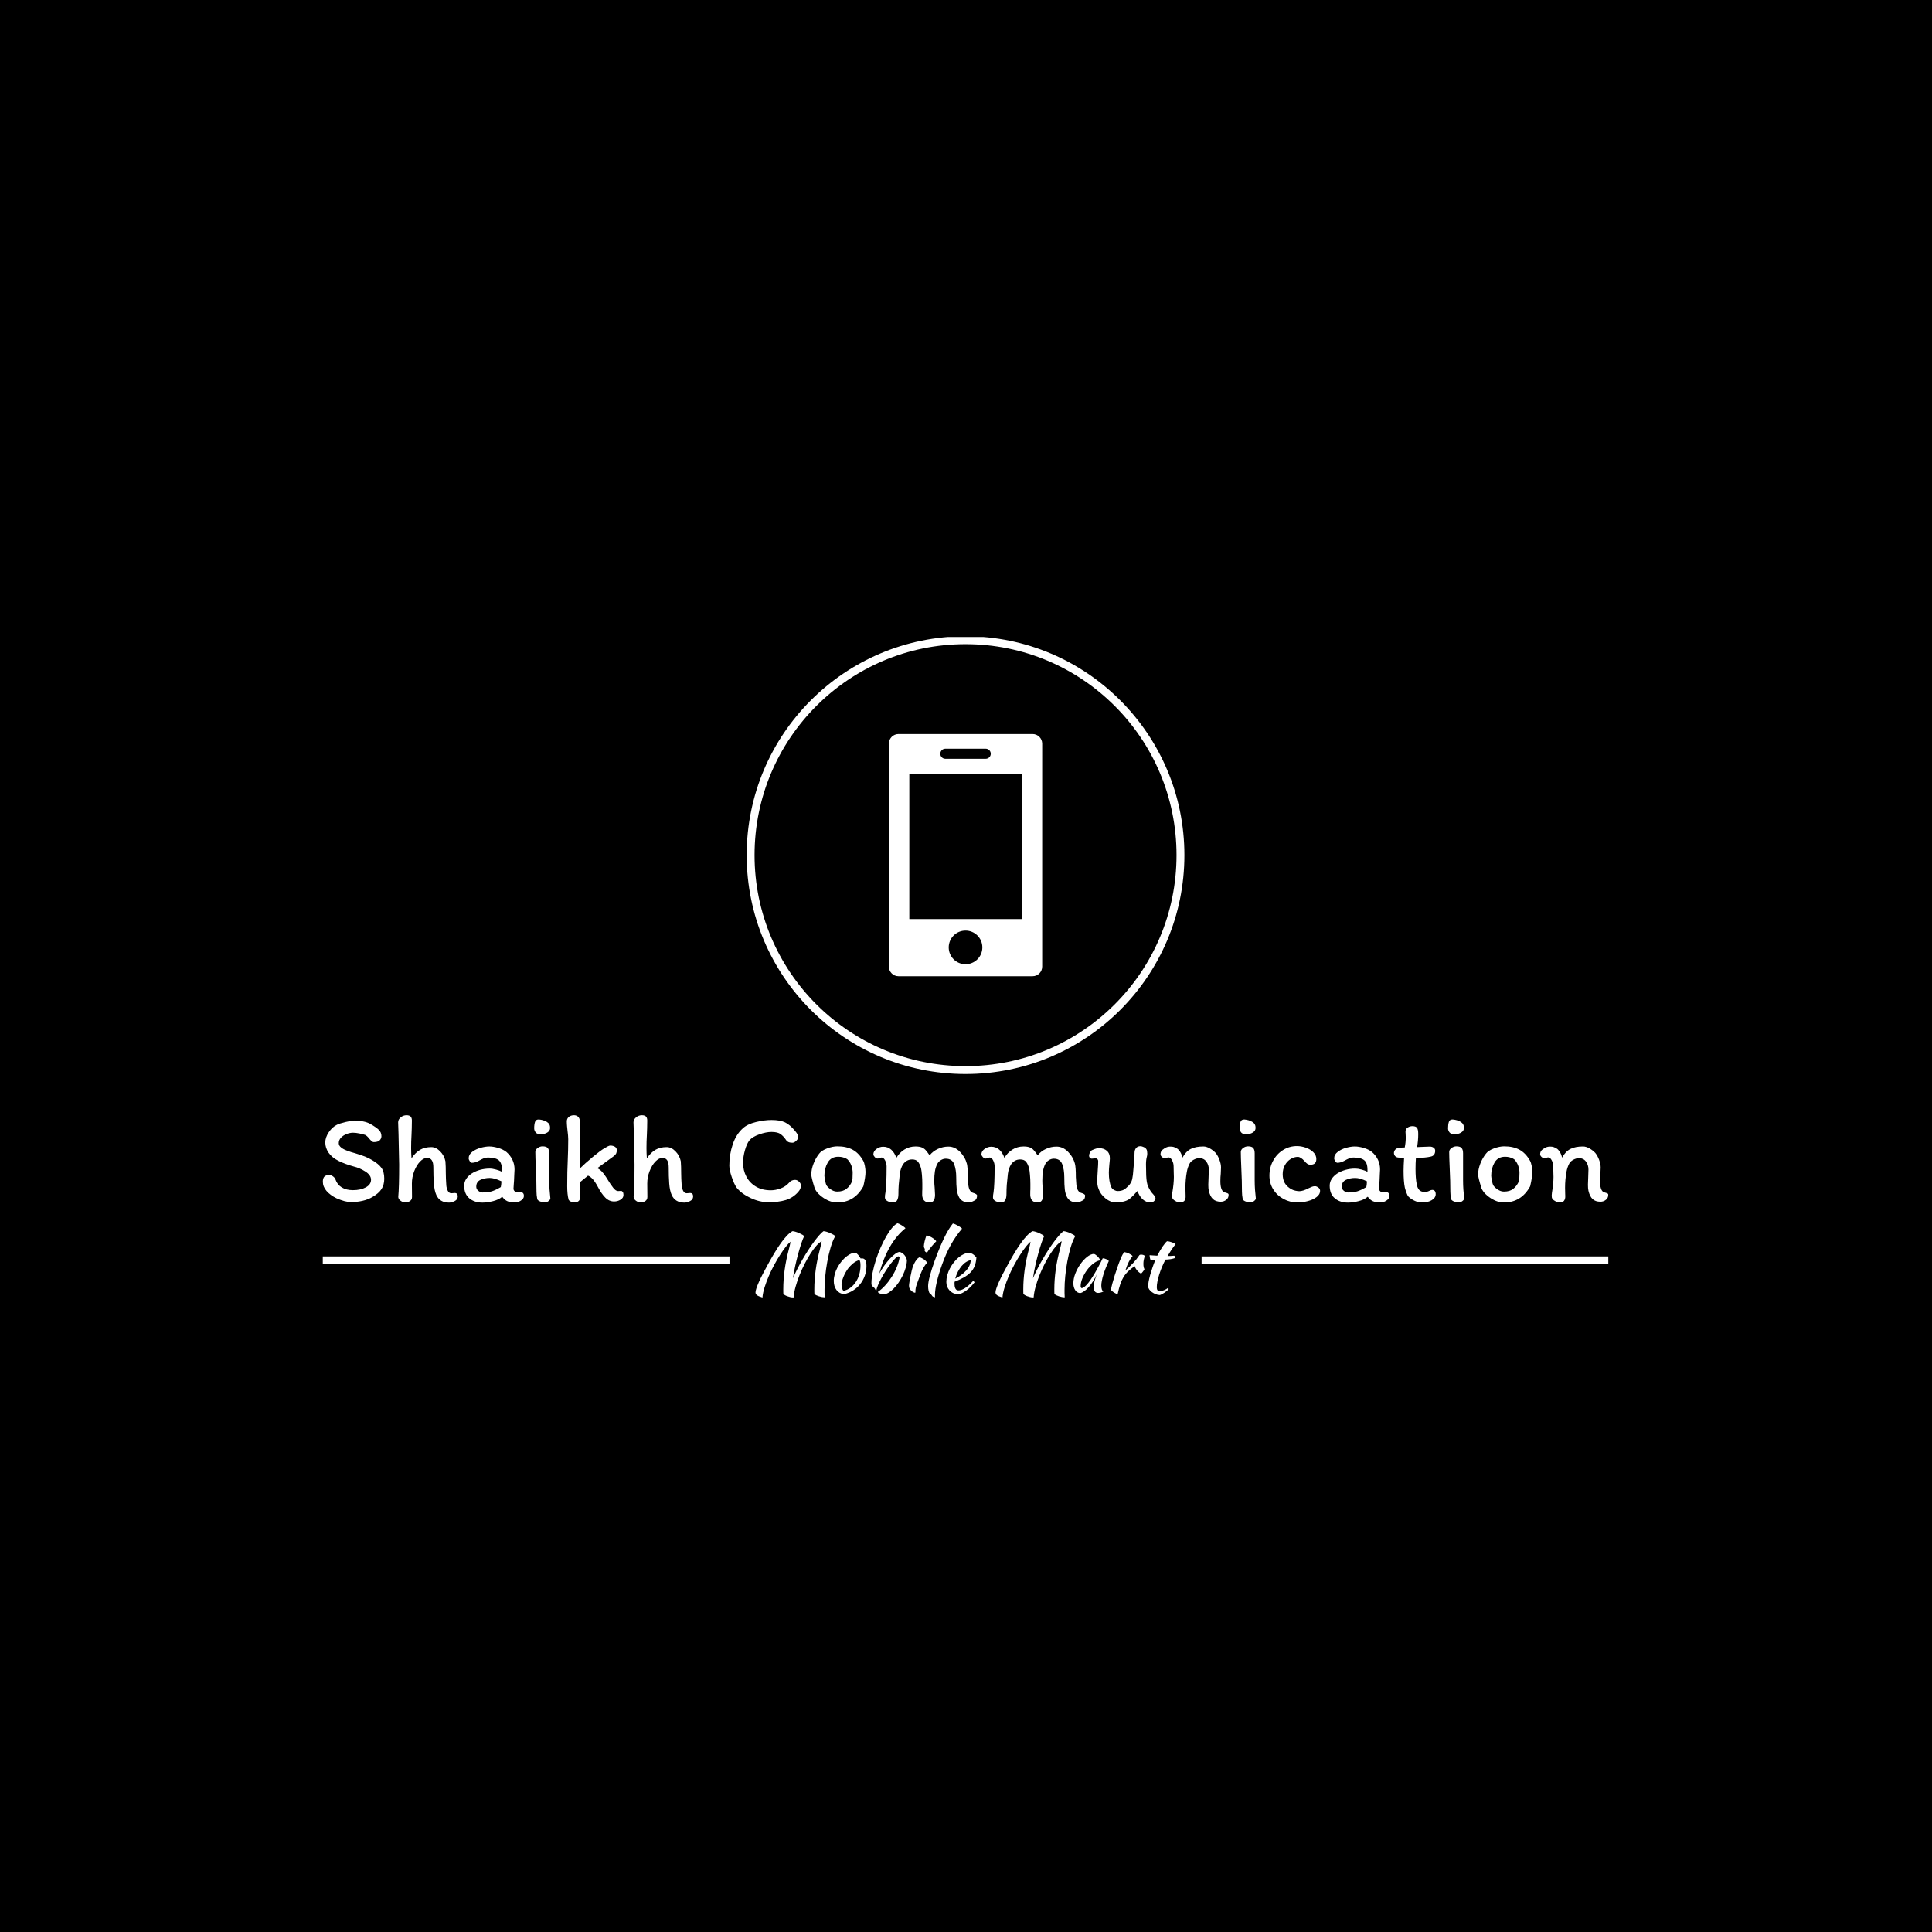 <svg xmlns="http://www.w3.org/2000/svg" version="1.1" xmlns:xlink="http://www.w3.org/1999/xlink" xmlns:svgjs="http://svgjs.dev/svgjs" width="1500" height="1500" viewBox="0 0 1500 1500"><rect width="1500" height="1500" fill="#000000"></rect><g transform="matrix(0.667,0,0,0.667,249.394,494.564)"><svg viewBox="0 0 396 203" data-background-color="#2c3e50" preserveAspectRatio="xMidYMid meet" height="768" width="1500" xmlns="http://www.w3.org/2000/svg" xmlns:xlink="http://www.w3.org/1999/xlink"><g id="tight-bounds" transform="matrix(1,0,0,1,0.24,-0.224)"><svg viewBox="0 0 395.52 203.447" height="203.447" width="395.52"><g><svg viewBox="0 0 395.52 203.447" height="203.447" width="395.52"><g transform="matrix(1,0,0,1,0,147.37)"><svg viewBox="0 0 395.52 56.077" height="56.077" width="395.52"><g id="textblocktransform"><svg viewBox="0 0 395.52 56.077" height="56.077" width="395.52" id="textblock"><g><rect width="125.133" height="2.424" y="43.441" fill="#ffffff" data-fill-palette-color="tertiary"></rect><rect width="125.133" height="2.424" y="43.441" x="270.387" fill="#ffffff" data-fill-palette-color="tertiary"></rect></g><g><svg viewBox="0 0 395.52 26.882" height="26.882" width="395.52"><g transform="matrix(1,0,0,1,0,0)"><svg width="395.52" viewBox="2.15 -33.75 500.203 34" height="26.882" data-palette-color="#b2bbda"><path d="M26.05-9.05Q26.05-6.7 24.98-5.03 23.9-3.35 21.45-1.95L21.45-1.95Q19.8-0.95 17.6-0.45 15.4 0.05 13.15 0.05L13.15 0.05Q10.85 0.05 7.45-1.45L7.45-1.45Q5-2.65 3.58-4.3 2.15-5.95 2.15-7.9L2.15-7.9Q2.15-9.25 2.75-9.88 3.35-10.5 4.7-10.5L4.7-10.5Q5.4-10.5 6.15-9.93 6.9-9.35 7.05-8.8L7.05-8.8Q7.75-6.75 9.5-5.68 11.25-4.6 13.85-4.6L13.85-4.6Q16.85-4.6 18.88-5.7 20.9-6.8 20.9-8.65L20.9-8.65Q20.9-10.45 18.7-11.85 16.5-13.25 14.2-13.8L14.2-13.8Q10.9-14.7 8.35-15.95L8.35-15.95Q5.7-17.25 4.4-19.15 3.1-21.05 3.1-23.15L3.1-23.15Q3.1-25.1 4.45-27.13 5.8-29.15 7.65-30.05L7.65-30.05Q8.65-30.55 11.08-31.13 13.5-31.7 14.6-31.7L14.6-31.7Q16.05-31.7 17.8-31.35 19.55-31 20.65-30.35L20.65-30.35Q22.85-29.1 23.9-28.1 24.95-27.1 24.95-25.6L24.95-25.6Q24.95-24.7 24.28-24 23.6-23.3 21.95-23.3L21.95-23.3Q21.55-23.3 21.15-23.65 20.75-24 20.15-24.7L20.15-24.7Q19.35-25.75 18.6-26.1L18.6-26.1Q17.85-26.35 16.43-26.65 15-26.95 13.9-26.95L13.9-26.95Q12.7-26.95 11.4-26.45 10.1-25.95 9.22-25.03 8.35-24.1 8.35-22.9L8.35-22.9Q8.35-21.9 9.28-21.18 10.2-20.45 11.5-20L11.5-20Q13-19.4 14.75-18.95L14.75-18.95Q17.05-18.25 18.53-17.68 20-17.1 21.4-16.25L21.4-16.25Q23.85-14.8 24.95-13.28 26.05-11.75 26.05-9.05L26.05-9.05ZM36.8-31.7Q36.8-30.4 36.75-28.68 36.7-26.95 36.65-26.05L36.65-26.05Q36.5-23.5 36.5-20.95L36.5-20.95Q36.5-19.05 36.65-17L36.65-17Q38.2-19.25 40-20.3 41.8-21.35 44.35-21.35L44.35-21.35Q46.2-21.35 47.8-19.7 49.4-18.05 49.85-15.85L49.85-15.85Q50-13.9 50-11.1L50-11.1Q50-9.3 50.2-6.4L50.2-6.4Q50.3-5.3 50.77-4.35 51.25-3.4 52.15-3.4L52.15-3.4Q52.6-3.4 52.87-3.45 53.15-3.5 53.4-3.5L53.4-3.5Q54.1-3.5 54.37-3.15 54.65-2.8 54.65-2.15L54.65-2.15Q54.65-0.95 53.45-0.35 52.25 0.25 51.25 0.25L51.25 0.25Q47.65 0.25 46.3-2.75L46.3-2.75Q45.55-4.45 45.35-7.18 45.15-9.9 45.15-13.55L45.15-13.55Q45.15-17.15 42.7-17.15L42.7-17.15Q41.35-17.15 39.97-15.73 38.6-14.3 37.7-11.98 36.8-9.65 36.8-7.15L36.8-7.15 36.85-1.95Q36.85-0.85 36-0.33 35.15 0.2 34.4 0.2L34.4 0.2Q33.3 0.2 32.4-0.48 31.5-1.15 31.5-2L31.5-2Q31.85-5.75 31.85-14.55L31.85-14.55Q31.85-16.15 31.6-26.4L31.6-26.4 31.45-31Q31.45-32.1 32.45-32.93 33.45-33.75 34.7-33.75L34.7-33.75Q35.8-33.75 36.3-33.25 36.8-32.75 36.8-31.7L36.8-31.7ZM80.4-2.4Q80.4-1.3 79.22-0.55 78.05 0.2 77.05 0.2L77.05 0.2Q75.15 0.2 74.02-0.28 72.9-0.75 71.95-2.05L71.95-2.05Q70.65-0.9 68.4-0.33 66.15 0.25 64.25 0.25L64.25 0.25Q61.15 0.25 59.15-1.43 57.15-3.1 57.15-6.35L57.15-6.35Q57.15-7.75 57.9-8.93 58.65-10.1 59.95-11L59.95-11Q61.4-11.95 63.25-12.48 65.09-13 67.09-13L67.09-13Q68.15-13 69.59-12.6 71.05-12.2 71.84-11.75L71.84-11.75 71.84-12.55Q71.84-15.25 70.55-16.28 69.25-17.3 66.34-17.3L66.34-17.3Q65.5-17.3 64.67-16.95 63.85-16.6 62.8-16L62.8-16Q61.4-15.25 60.15-15.25L60.15-15.25Q59.7-15.25 59.3-15.88 58.9-16.5 58.9-17L58.9-17Q58.9-18.45 60.27-19.5 61.65-20.55 63.55-21.08 65.45-21.6 66.95-21.6L66.95-21.6Q68.45-21.6 70.4-21.03 72.34-20.45 73.59-19.45L73.59-19.45Q75.09-18.15 75.92-16.43 76.75-14.7 76.75-12.65L76.75-12.65Q76.75-12 76.65-10.7L76.65-10.7Q76.55-9.3 76.55-8.3L76.55-8.3Q76.55-7.85 76.45-6.95L76.45-6.95Q76.34-5.85 76.34-5.2L76.34-5.2Q76.34-4.6 76.8-4.17 77.25-3.75 77.84-3.75L77.84-3.75 79.25-3.8Q79.8-3.8 80.09-3.4 80.4-3 80.4-2.4L80.4-2.4ZM64.3-3.7Q66.45-3.7 67.9-4.15 69.34-4.6 71.4-5.8L71.4-5.8Q71.59-6.65 71.65-8.05L71.65-8.05Q68.9-9.35 67.09-9.35L67.09-9.35Q65.05-9.35 63.45-8.6 61.85-7.85 61.85-5.95L61.85-5.95Q61.85-5 62.65-4.35 63.45-3.7 64.3-3.7L64.3-3.7ZM86.24-32.1Q87.99-31.95 89.29-31.18 90.59-30.4 90.59-28.85L90.59-28.85Q90.59-27.7 89.52-27.03 88.44-26.35 86.94-26.35L86.94-26.35Q85.49-26.35 84.94-27.1 84.39-27.85 84.39-28.65L84.39-28.65Q84.39-30.15 84.72-31.15 85.04-32.15 86.24-32.1L86.24-32.1ZM90.24-18.95L90.24-9.95 90.24-8.5Q90.24-6.55 90.37-4.83 90.49-3.1 90.69-1.35L90.69-1.35Q90.64-0.85 89.94-0.33 89.24 0.2 88.69 0.2L88.69 0.2Q87.74 0.2 86.77-0.18 85.79-0.55 85.59-1.1L85.59-1.1Q85.29-2.7 85.29-3.95L85.29-3.95Q85.29-8.05 85.04-13.15L85.04-13.15Q84.84-17.65 84.84-19.45L84.84-19.45Q84.84-20.35 85.74-21 86.64-21.65 87.64-21.65L87.64-21.65Q89.09-21.65 89.67-21 90.24-20.35 90.24-18.95L90.24-18.95ZM100.34 0.2Q99.34 0.2 98.64-0.15 97.94-0.5 97.79-0.9L97.79-0.9Q97.24-2.9 97.24-6.15L97.24-6.15Q97.24-12.15 97.44-15.9L97.44-15.9Q97.64-20.35 97.64-24.45L97.64-24.45Q97.64-25.65 97.34-27.95L97.34-27.95Q97.29-28.35 97.19-29.4 97.09-30.45 97.09-31.35L97.09-31.35Q97.09-32.45 97.87-33.1 98.64-33.75 99.89-33.75L99.89-33.75Q100.89-33.75 101.52-33.13 102.14-32.5 102.14-31.45L102.14-31.45Q102.14-29.85 102.24-26.95L102.24-26.95Q102.34-24.25 102.34-22.9L102.34-22.9Q102.34-21.4 102.24-18.9L102.24-18.9Q102.14-17.4 102.14-16.7L102.14-16.7Q102.14-14.5 102.19-13.05L102.19-13.05Q104.04-14.9 107.04-17.4 110.04-19.9 111.69-20.9L111.69-20.9Q113.44-21.95 113.99-21.95L113.99-21.95Q115.04-21.95 115.79-21.5 116.54-21.05 116.54-20.2L116.54-20.2Q116.54-19.35 116.29-18.85 116.04-18.35 115.39-17.85L115.39-17.85 108.94-13.15Q110.04-12.6 110.81-11.75 111.59-10.9 112.39-9.65L112.39-9.65Q114.09-6.85 115.12-5.55 116.14-4.25 116.99-4.25L116.99-4.25 118.24-4.3Q118.59-4.3 118.87-3.9 119.14-3.5 119.14-2.75L119.14-2.75Q119.14-1.6 118.02-0.9 116.89-0.2 115.49-0.2L115.49-0.2Q113.54-0.2 112.04-1.73 110.54-3.25 109.19-5.85L109.19-5.85Q107.24-9.55 105.34-10.25L105.34-10.25 102.14-7.65 102.34-2.2Q102.34-0.9 101.67-0.35 100.99 0.2 100.34 0.2L100.34 0.2ZM128.39-31.7Q128.39-30.4 128.34-28.68 128.29-26.95 128.24-26.05L128.24-26.05Q128.09-23.5 128.09-20.95L128.09-20.95Q128.09-19.05 128.24-17L128.24-17Q129.79-19.25 131.59-20.3 133.39-21.35 135.94-21.35L135.94-21.35Q137.79-21.35 139.39-19.7 140.99-18.05 141.44-15.85L141.44-15.85Q141.59-13.9 141.59-11.1L141.59-11.1Q141.59-9.3 141.79-6.4L141.79-6.4Q141.89-5.3 142.36-4.35 142.84-3.4 143.74-3.4L143.74-3.4Q144.19-3.4 144.46-3.45 144.74-3.5 144.99-3.5L144.99-3.5Q145.69-3.5 145.96-3.15 146.24-2.8 146.24-2.15L146.24-2.15Q146.24-0.95 145.04-0.35 143.84 0.25 142.84 0.25L142.84 0.25Q139.24 0.25 137.89-2.75L137.89-2.75Q137.14-4.45 136.94-7.18 136.74-9.9 136.74-13.55L136.74-13.55Q136.74-17.15 134.29-17.15L134.29-17.15Q132.94-17.15 131.56-15.73 130.19-14.3 129.29-11.98 128.39-9.65 128.39-7.15L128.39-7.15 128.44-1.95Q128.44-0.85 127.59-0.33 126.74 0.2 125.99 0.2L125.99 0.2Q124.89 0.2 123.99-0.48 123.09-1.15 123.09-2L123.09-2Q123.44-5.75 123.44-14.55L123.44-14.55Q123.44-16.15 123.19-26.4L123.19-26.4 123.04-31Q123.04-32.1 124.04-32.93 125.04-33.75 126.29-33.75L126.29-33.75Q127.39-33.75 127.89-33.25 128.39-32.75 128.39-31.7L128.39-31.7ZM185.83-27.75Q186.58-26.85 186.88-26.3 187.18-25.75 187.18-25.25L187.18-25.25Q187.18-24.65 186.41-23.85 185.63-23.05 184.88-23.05L184.88-23.05Q183.88-23.05 183.28-23.35 182.68-23.65 182.28-24.3L182.28-24.3Q181.48-25.5 180.33-26.38 179.18-27.25 176.73-27.25L176.73-27.25Q174.63-27.25 171.96-26.3 169.28-25.35 168.13-23.95L168.13-23.95Q167.13-22.7 166.41-20.15 165.68-17.6 165.68-15.2L165.68-15.2Q165.68-12.3 166.96-9.88 168.23-7.45 170.66-6 173.08-4.55 176.48-4.55L176.48-4.55Q178.33-4.55 180.31-5.28 182.28-6 183.73-7.65L183.73-7.65 183.68-7.65Q184.58-8.6 185.93-8.6L185.93-8.6Q186.73-8.6 187.46-7.9 188.18-7.2 188.18-6.5L188.18-6.5Q188.18-5.75 187.96-5.18 187.73-4.6 187.13-3.9L187.13-3.9Q185.08-1.6 182.28-0.75 179.48 0.1 175.58 0.1L175.58 0.1Q172.13 0.1 168.61-1.55 165.08-3.2 163.18-5.55L163.18-5.55Q162.18-7 161.26-9.73 160.33-12.45 160.33-14.15L160.33-14.15Q160.33-18.5 161.66-22.43 162.98-26.35 165.63-28.7L165.63-28.7Q167.38-30.3 170.68-31.1 173.98-31.9 176.73-31.9L176.73-31.9Q180.08-31.9 182.01-30.98 183.93-30.05 185.83-27.75L185.83-27.75ZM212.43-16.05Q212.83-15.35 213.08-14.03 213.33-12.7 213.33-11.65L213.33-11.65Q213.33-9.7 212.48-6.1L212.48-6.1Q209.03 0.2 202.28 0.2L202.28 0.2Q199.78 0.2 197.18-1.45 194.58-3.1 193.58-5.25L193.58-5.25Q192.23-9.55 192.23-10.7L192.23-10.7Q192.23-12.7 193.11-14.95 193.98-17.2 195.33-18.85L195.33-18.85Q196.18-20 198.38-20.83 200.58-21.65 202.38-21.65L202.38-21.65Q205.88-21.65 208.33-20.33 210.78-19 212.43-16.05L212.43-16.05ZM208.08-8Q208.33-8.65 208.33-11.35L208.33-11.35Q208.33-12.8 207.81-14.2 207.28-15.6 206.28-16.6L206.28-16.6Q206.18-16.7 205.73-16.93 205.28-17.15 204.51-17.38 203.73-17.6 202.73-17.6L202.73-17.6Q199.93-17.6 198.63-15.35 197.33-13.1 197.33-10.25L197.33-10.25Q197.33-9.75 197.61-8.35 197.88-6.95 198.08-6.6L198.08-6.6Q198.23-6.25 198.86-5.63 199.48-5 200.41-4.53 201.33-4.05 202.33-4.05L202.33-4.05Q204.58-4.05 205.93-5.13 207.28-6.2 208.08-8L208.08-8ZM249.78-1.75Q249.03-3.15 248.83-4.88 248.63-6.6 248.63-9.65L248.63-9.65Q248.63-12.55 247.83-14.7 247.03-16.85 244.53-16.85L244.53-16.85Q243.58-16.85 242.65-16.28 241.73-15.7 241.28-14.85L241.28-14.85Q240.58-13.5 240.33-11.93 240.08-10.35 240.08-8.3L240.08-8.3Q240.08-7 240.23-5.65L240.23-5.65Q240.23-5.25 240.3-4.38 240.38-3.5 240.38-2.8L240.38-2.8Q240.38 0.2 238.28 0.2L238.28 0.2Q235.53 0.2 235.38-2.7L235.38-2.7Q235.38-4.75 235.43-4.9L235.43-4.9 235.43-7.05Q235.43-8.85 235.28-10.55 235.13-12.25 234.93-13.1L234.93-13.1Q234.48-14.75 233.75-15.65 233.03-16.55 231.48-16.55L231.48-16.55Q229.28-16.55 227.93-14.65L227.93-14.65Q226.98-13.15 226.68-11L226.68-11Q226.38-8.25 226.25-6.68 226.13-5.1 226.13-3.05L226.13-3.05Q226.13-1.6 225.65-0.7 225.18 0.2 223.88 0.2L223.88 0.2Q222.93 0.2 221.9-0.33 220.88-0.85 220.88-1.75L220.88-1.75Q220.88-2.7 221.08-3.65L221.08-3.65Q221.53-6.5 221.53-13.85L221.53-13.85Q221.53-15.05 220.95-16.18 220.38-17.3 219.58-17.3L219.58-17.3Q219.38-17.3 218.85-17.1 218.33-16.9 218.08-16.9L218.08-16.9Q217.43-16.9 216.9-17.5 216.38-18.1 216.38-18.5L216.38-18.5Q216.38-19.75 217.6-20.63 218.83-21.5 220.18-21.5L220.18-21.5Q222.03-21.5 223.33-20.35 224.63-19.2 225.33-17.15L225.33-17.15Q226.48-19.15 228.43-20.38 230.38-21.6 232.78-21.6L232.78-21.6Q234.28-21.6 235.2-21.23 236.13-20.85 236.73-20.18 237.33-19.5 238.28-18.15L238.28-18.15Q239.53-19.75 241.5-20.65 243.48-21.55 245.58-21.55L245.58-21.55Q248.08-21.55 250.08-19.53 252.08-17.5 252.78-14.85L252.78-14.85Q253.13-13.5 253.13-9.65L253.13-9.65 253.33-6.75Q253.58-4.15 255.03-3.6L255.03-3.6Q256.73-3.1 256.73-2.55L256.73-2.55Q256.73-1.35 256.13-0.8L256.13-0.8Q255.68-0.5 254.88-0.15 254.08 0.2 253.63 0.2L253.63 0.2Q250.93 0.2 249.78-1.75L249.78-1.75ZM291.82-1.75Q291.07-3.15 290.88-4.88 290.68-6.6 290.68-9.65L290.68-9.65Q290.68-12.55 289.88-14.7 289.07-16.85 286.57-16.85L286.57-16.85Q285.63-16.85 284.7-16.28 283.77-15.7 283.32-14.85L283.32-14.85Q282.63-13.5 282.38-11.93 282.13-10.35 282.13-8.3L282.13-8.3Q282.13-7 282.27-5.65L282.27-5.65Q282.27-5.25 282.35-4.38 282.43-3.5 282.43-2.8L282.43-2.8Q282.43 0.2 280.32 0.2L280.32 0.2Q277.57 0.2 277.43-2.7L277.43-2.7Q277.43-4.75 277.48-4.9L277.48-4.9 277.48-7.05Q277.48-8.85 277.32-10.55 277.18-12.25 276.98-13.1L276.98-13.1Q276.52-14.75 275.8-15.65 275.07-16.55 273.52-16.55L273.52-16.55Q271.32-16.55 269.98-14.65L269.98-14.65Q269.02-13.15 268.73-11L268.73-11Q268.43-8.25 268.3-6.68 268.18-5.1 268.18-3.05L268.18-3.05Q268.18-1.6 267.7-0.7 267.23 0.2 265.93 0.2L265.93 0.2Q264.98 0.2 263.95-0.33 262.93-0.85 262.93-1.75L262.93-1.75Q262.93-2.7 263.13-3.65L263.13-3.65Q263.57-6.5 263.57-13.85L263.57-13.85Q263.57-15.05 263-16.18 262.43-17.3 261.63-17.3L261.63-17.3Q261.43-17.3 260.9-17.1 260.38-16.9 260.13-16.9L260.13-16.9Q259.48-16.9 258.95-17.5 258.43-18.1 258.43-18.5L258.43-18.5Q258.43-19.75 259.65-20.63 260.88-21.5 262.23-21.5L262.23-21.5Q264.07-21.5 265.38-20.35 266.68-19.2 267.38-17.15L267.38-17.15Q268.52-19.15 270.48-20.38 272.43-21.6 274.82-21.6L274.82-21.6Q276.32-21.6 277.25-21.23 278.18-20.85 278.77-20.18 279.38-19.5 280.32-18.15L280.32-18.15Q281.57-19.75 283.55-20.65 285.52-21.55 287.63-21.55L287.63-21.55Q290.13-21.55 292.13-19.53 294.13-17.5 294.82-14.85L294.82-14.85Q295.18-13.5 295.18-9.65L295.18-9.65 295.38-6.75Q295.63-4.15 297.07-3.6L297.07-3.6Q298.77-3.1 298.77-2.55L298.77-2.55Q298.77-1.35 298.18-0.8L298.18-0.8Q297.73-0.5 296.93-0.15 296.13 0.2 295.68 0.2L295.68 0.2Q292.98 0.2 291.82-1.75L291.82-1.75ZM301.37-16.85Q300.97-16.85 300.65-17.18 300.32-17.5 300.32-17.95L300.32-17.95Q300.32-19.1 301.32-20.1L301.32-20.1Q301.62-20.25 302.52-20.6 303.42-20.95 304.12-20.95L304.12-20.95Q306.02-20.95 307.22-19.93 308.42-18.9 308.42-17L308.42-17Q308.42-16.45 308.22-14.65L308.22-14.65Q308.02-12.55 308.02-11.4L308.02-11.4Q308.02-7.9 308.97-5.75L308.97-5.75Q309.32-5.05 310.07-4.65 310.82-4.25 311.42-4.25L311.42-4.25Q312.87-4.25 313.77-4.75 314.67-5.25 315.72-6.35L315.72-6.35Q316.77-7.45 317.1-8.85 317.42-10.25 317.57-12.7L317.57-12.7Q317.67-14.3 317.77-15.05L317.77-15.05Q318.02-17.45 318.02-19.15L318.02-19.15Q318.02-20.25 318.62-20.98 319.22-21.7 320.27-21.7L320.27-21.7Q320.87-21.7 321.65-21.33 322.42-20.95 322.67-20.45L322.67-20.45Q322.97-19.95 322.97-18.8L322.97-18.8Q322.97-18.2 322.82-17.65L322.82-17.65Q322.47-16.4 322.47-14.65L322.47-14.65 322.52-12.05Q322.52-8.5 323.02-6.8L323.02-6.8Q323.27-6 323.72-5.18 324.17-4.35 324.57-3.8L324.57-3.8Q325.57-2.7 325.87-2.27 326.17-1.85 326.17-1.45L326.17-1.45Q326.17-0.85 325.6-0.33 325.02 0.2 324.37 0.2L324.37 0.2Q322.52 0.2 321.17-1.05 319.82-2.3 319.17-4.3L319.17-4.3Q317.47-2.35 316.02-1.15L316.02-1.15Q315.02-0.45 313.57-0.13 312.12 0.2 310.67 0.2L310.67 0.2Q308.72 0.2 306.72-1.4 304.72-3 304.02-5.1L304.02-5.1Q303.97-5.2 303.75-5.9 303.52-6.6 303.52-8L303.52-8Q303.52-9.85 303.72-12.65L303.72-12.65Q303.87-14.45 303.87-15.95L303.87-15.95Q303.87-16.4 303.55-16.7 303.22-17 302.82-17L302.82-17Q302.52-17 302.15-16.93 301.77-16.85 301.37-16.85L301.37-16.85ZM352.77-3.85Q353.02-3.75 353.57-3.6 354.12-3.45 354.37-3.3 354.62-3.15 354.62-2.85L354.62-2.85Q354.67-1.65 353.75-0.88 352.82-0.1 351.57-0.1L351.57-0.1Q349.62-0.1 348.52-1.15 347.42-2.2 346.92-4.35L346.92-4.35Q346.72-5.2 346.72-6.7L346.72-6.7Q346.72-7.55 346.82-9.45L346.82-9.45Q346.92-11.45 346.92-12.65L346.92-12.65Q346.92-14.4 345.94-15.73 344.97-17.05 343.22-17.05L343.22-17.05Q342.17-17.05 341.02-16.43 339.87-15.8 339.42-14.9L339.42-14.9Q338.67-13.45 338.37-11.75L338.37-11.75Q337.82-8.75 337.82-5.5L337.82-5.5Q337.82-3.95 337.87-3.1L337.87-3.1Q337.87-2.9 337.89-2.33 337.92-1.75 337.8-1.28 337.67-0.8 337.37-0.4L337.37-0.4Q337.12-0.15 336.59 0.03 336.07 0.2 335.62 0.2L335.62 0.2Q334.92 0.2 333.87-0.4 332.82-1 332.67-1.75L332.67-1.75 332.62-2.6Q332.62-3.05 332.72-3.65L332.72-3.65Q333.32-7.15 333.32-9.75L333.32-9.75Q333.32-10.9 333.27-11.55L333.27-11.55 333.22-13.9Q333.22-15.1 332.62-16.23 332.02-17.35 331.22-17.35L331.22-17.35Q330.97-17.35 330.52-17.18 330.07-17 329.77-17L329.77-17Q329.27-17 328.69-17.5 328.12-18 328.12-18.55L328.12-18.55Q328.12-19.6 328.82-20.25L328.82-20.25Q329.57-20.85 330.3-21.2 331.02-21.55 331.97-21.55L331.97-21.55Q332.77-21.55 333.27-21.4 333.77-21.25 334.62-20.75L334.62-20.75Q335.07-20.5 335.67-19.65 336.27-18.8 336.67-17.25L336.67-17.25Q337.97-19.65 339.89-20.63 341.82-21.6 344.82-21.6L344.82-21.6Q345.97-21.6 347.3-20.85 348.62-20.1 349.57-19.1L349.57-19.1Q350.47-18 351.07-16.38 351.67-14.75 351.67-13.45L351.67-13.45Q351.67-12.7 351.57-11L351.57-11Q351.42-9.65 351.42-8.15L351.42-8.15Q351.42-4.65 352.77-3.85L352.77-3.85ZM360.77-32.1Q362.52-31.95 363.82-31.18 365.12-30.4 365.12-28.85L365.12-28.85Q365.12-27.7 364.04-27.03 362.97-26.35 361.47-26.35L361.47-26.35Q360.02-26.35 359.47-27.1 358.92-27.85 358.92-28.65L358.92-28.65Q358.92-30.15 359.24-31.15 359.57-32.15 360.77-32.1L360.77-32.1ZM364.77-18.95L364.77-9.95 364.77-8.5Q364.77-6.55 364.89-4.83 365.02-3.1 365.22-1.35L365.22-1.35Q365.17-0.85 364.47-0.33 363.77 0.2 363.22 0.2L363.22 0.2Q362.27 0.2 361.29-0.18 360.32-0.55 360.12-1.1L360.12-1.1Q359.82-2.7 359.82-3.95L359.82-3.95Q359.82-8.05 359.57-13.15L359.57-13.15Q359.37-17.65 359.37-19.45L359.37-19.45Q359.37-20.35 360.27-21 361.17-21.65 362.17-21.65L362.17-21.65Q363.62-21.65 364.19-21 364.77-20.35 364.77-18.95L364.77-18.95ZM388.76-16.7Q388.76-14.5 386.51-14.5L386.51-14.5Q385.76-14.5 385.26-14.85 384.76-15.2 384.17-15.9L384.17-15.9Q382.67-17.55 381.56-17.55L381.56-17.55Q380.12-17.55 378.74-16.7 377.37-15.85 376.51-14.3 375.67-12.75 375.67-10.85L375.67-10.85Q375.67-8.75 376.49-7.35 377.31-5.95 379.06-4.95L379.06-4.95Q379.72-4.6 380.59-4.4 381.47-4.2 382.12-4.2L382.12-4.2Q383.56-4.2 385.76-5.35L385.76-5.35Q386.56-5.75 387.12-5.95 387.67-6.15 388.26-6.15L388.26-6.15Q388.81-6.15 389.51-5.65 390.22-5.15 390.22-4.4L390.22-4.4Q390.22-2.9 388.81-1.88 387.42-0.85 385.39-0.33 383.37 0.2 381.51 0.2L381.51 0.2Q378.56 0.2 376.04-1.15 373.51-2.5 372.01-4.88 370.51-7.25 370.51-10.25L370.51-10.25Q370.51-13.45 371.97-16.1 373.42-18.75 375.87-20.25 378.31-21.75 381.22-21.75L381.22-21.75Q382.87-21.75 384.62-21.15 386.37-20.55 387.56-19.4 388.76-18.25 388.76-16.7L388.76-16.7ZM417.21-2.4Q417.21-1.3 416.04-0.55 414.86 0.2 413.86 0.2L413.86 0.2Q411.96 0.2 410.84-0.28 409.71-0.75 408.76-2.05L408.76-2.05Q407.46-0.9 405.21-0.33 402.96 0.25 401.06 0.25L401.06 0.25Q397.96 0.25 395.96-1.43 393.96-3.1 393.96-6.35L393.96-6.35Q393.96-7.75 394.71-8.93 395.46-10.1 396.76-11L396.76-11Q398.21-11.95 400.06-12.48 401.91-13 403.91-13L403.91-13Q404.96-13 406.41-12.6 407.86-12.2 408.66-11.75L408.66-11.75 408.66-12.55Q408.66-15.25 407.36-16.28 406.06-17.3 403.16-17.3L403.16-17.3Q402.31-17.3 401.49-16.95 400.66-16.6 399.61-16L399.61-16Q398.21-15.25 396.96-15.25L396.96-15.25Q396.51-15.25 396.11-15.88 395.71-16.5 395.71-17L395.71-17Q395.71-18.45 397.09-19.5 398.46-20.55 400.36-21.08 402.26-21.6 403.76-21.6L403.76-21.6Q405.26-21.6 407.21-21.03 409.16-20.45 410.41-19.45L410.41-19.45Q411.91-18.15 412.74-16.43 413.56-14.7 413.56-12.65L413.56-12.65Q413.56-12 413.46-10.7L413.46-10.7Q413.36-9.3 413.36-8.3L413.36-8.3Q413.36-7.85 413.26-6.95L413.26-6.95Q413.16-5.85 413.16-5.2L413.16-5.2Q413.16-4.6 413.61-4.17 414.06-3.75 414.66-3.75L414.66-3.75 416.06-3.8Q416.61-3.8 416.91-3.4 417.21-3 417.21-2.4L417.21-2.4ZM401.11-3.7Q403.26-3.7 404.71-4.15 406.16-4.6 408.21-5.8L408.21-5.8Q408.41-6.65 408.46-8.05L408.46-8.05Q405.71-9.35 403.91-9.35L403.91-9.35Q401.86-9.35 400.26-8.6 398.66-7.85 398.66-5.95L398.66-5.95Q398.66-5 399.46-4.35 400.26-3.7 401.11-3.7L401.11-3.7ZM422.91-17.1L420.51-17.3Q419.81-17.4 419.38-17.9 418.96-18.4 418.96-19.1L418.96-19.1Q418.96-19.45 419.13-19.85 419.31-20.25 419.66-20.55L419.66-20.55Q420.31-21.2 423.16-21.2L423.16-21.2Q423.56-23.15 423.56-25.15L423.56-25.15Q423.56-25.9 423.51-26.45 423.46-27 423.46-27.3L423.46-27.3Q423.46-28.4 424.29-28.95 425.11-29.5 426.16-29.5L426.16-29.5Q427.46-29.5 427.94-28.85 428.41-28.2 428.41-26.45L428.41-26.45Q428.41-23.85 427.96-21.35L427.96-21.35Q428.76-21.35 430.16-21.45L430.16-21.45Q432.06-21.55 432.91-21.55L432.91-21.55Q433.76-21.55 434.38-21.13 435.01-20.7 435.01-19.95L435.01-19.95Q435.01-18 433.26-17.65L433.26-17.65Q431.41-17.2 427.51-17.1L427.51-17.1Q427.36-15.15 427.36-12.85L427.36-12.85Q427.36-9.25 427.81-6.95L427.81-6.95Q428.11-5.35 428.84-4.63 429.56-3.9 431.01-3.9L431.01-3.9Q431.86-3.9 432.76-4.35L432.76-4.35Q433.36-4.7 433.86-4.7L433.86-4.7Q434.56-4.7 434.88-4.25 435.21-3.8 435.21-3.05L435.21-3.05Q435.21-1.65 433.71-0.73 432.21 0.2 429.86 0.2L429.86 0.2Q428.41 0.2 426.94-0.5 425.46-1.2 424.46-2.25L424.46-2.25Q424.31-2.4 423.91-3.4 423.51-4.4 423.21-5.55L423.21-5.55Q422.71-7.9 422.71-12.15L422.71-12.15Q422.71-14 422.91-17.1L422.91-17.1ZM441.86-32.1Q443.61-31.95 444.91-31.18 446.21-30.4 446.21-28.85L446.21-28.85Q446.21-27.7 445.13-27.03 444.06-26.35 442.56-26.35L442.56-26.35Q441.11-26.35 440.56-27.1 440.01-27.85 440.01-28.65L440.01-28.65Q440.01-30.15 440.33-31.15 440.66-32.15 441.86-32.1L441.86-32.1ZM445.86-18.95L445.86-9.95 445.86-8.5Q445.86-6.55 445.98-4.83 446.11-3.1 446.31-1.35L446.31-1.35Q446.26-0.85 445.56-0.33 444.86 0.2 444.31 0.2L444.31 0.2Q443.36 0.2 442.38-0.18 441.41-0.55 441.21-1.1L441.21-1.1Q440.91-2.7 440.91-3.95L440.91-3.95Q440.91-8.05 440.66-13.15L440.66-13.15Q440.46-17.65 440.46-19.45L440.46-19.45Q440.46-20.35 441.36-21 442.26-21.65 443.26-21.65L443.26-21.65Q444.71-21.65 445.28-21 445.86-20.35 445.86-18.95L445.86-18.95ZM471.91-16.05Q472.31-15.35 472.56-14.03 472.81-12.7 472.81-11.65L472.81-11.65Q472.81-9.7 471.96-6.1L471.96-6.1Q468.51 0.2 461.76 0.2L461.76 0.2Q459.26 0.2 456.66-1.45 454.06-3.1 453.06-5.25L453.06-5.25Q451.71-9.55 451.71-10.7L451.71-10.7Q451.71-12.7 452.58-14.95 453.46-17.2 454.81-18.85L454.81-18.85Q455.66-20 457.86-20.83 460.06-21.65 461.86-21.65L461.86-21.65Q465.36-21.65 467.81-20.33 470.26-19 471.91-16.05L471.91-16.05ZM467.56-8Q467.81-8.65 467.81-11.35L467.81-11.35Q467.81-12.8 467.28-14.2 466.76-15.6 465.76-16.6L465.76-16.6Q465.66-16.7 465.21-16.93 464.76-17.15 463.98-17.38 463.21-17.6 462.21-17.6L462.21-17.6Q459.41-17.6 458.11-15.35 456.81-13.1 456.81-10.25L456.81-10.25Q456.81-9.75 457.08-8.35 457.36-6.95 457.56-6.6L457.56-6.6Q457.71-6.25 458.33-5.63 458.96-5 459.88-4.53 460.81-4.05 461.81-4.05L461.81-4.05Q464.06-4.05 465.41-5.13 466.76-6.2 467.56-8L467.56-8ZM500.5-3.85Q500.75-3.75 501.3-3.6 501.85-3.45 502.1-3.3 502.35-3.15 502.35-2.85L502.35-2.85Q502.4-1.65 501.48-0.88 500.55-0.1 499.3-0.1L499.3-0.1Q497.35-0.1 496.25-1.15 495.15-2.2 494.65-4.35L494.65-4.35Q494.45-5.2 494.45-6.7L494.45-6.7Q494.45-7.55 494.55-9.45L494.55-9.45Q494.65-11.45 494.65-12.65L494.65-12.65Q494.65-14.4 493.68-15.73 492.7-17.05 490.95-17.05L490.95-17.05Q489.9-17.05 488.75-16.43 487.6-15.8 487.15-14.9L487.15-14.9Q486.4-13.45 486.1-11.75L486.1-11.75Q485.55-8.75 485.55-5.5L485.55-5.5Q485.55-3.95 485.6-3.1L485.6-3.1Q485.6-2.9 485.63-2.33 485.65-1.75 485.53-1.28 485.4-0.8 485.1-0.4L485.1-0.4Q484.85-0.15 484.33 0.03 483.8 0.2 483.35 0.2L483.35 0.2Q482.65 0.2 481.6-0.4 480.55-1 480.4-1.75L480.4-1.75 480.35-2.6Q480.35-3.05 480.45-3.65L480.45-3.65Q481.05-7.15 481.05-9.75L481.05-9.75Q481.05-10.9 481-11.55L481-11.55 480.95-13.9Q480.95-15.1 480.35-16.23 479.75-17.35 478.95-17.35L478.95-17.35Q478.7-17.35 478.25-17.18 477.8-17 477.5-17L477.5-17Q477-17 476.43-17.5 475.85-18 475.85-18.55L475.85-18.55Q475.85-19.6 476.55-20.25L476.55-20.25Q477.3-20.85 478.03-21.2 478.75-21.55 479.7-21.55L479.7-21.55Q480.5-21.55 481-21.4 481.5-21.25 482.35-20.75L482.35-20.75Q482.8-20.5 483.4-19.65 484-18.8 484.4-17.25L484.4-17.25Q485.7-19.65 487.63-20.63 489.55-21.6 492.55-21.6L492.55-21.6Q493.7-21.6 495.03-20.85 496.35-20.1 497.3-19.1L497.3-19.1Q498.2-18 498.8-16.38 499.4-14.75 499.4-13.45L499.4-13.45Q499.4-12.7 499.3-11L499.3-11Q499.15-9.65 499.15-8.15L499.15-8.15Q499.15-4.65 500.5-3.85L500.5-3.85Z" opacity="1" transform="matrix(1,0,0,1,0,0)" fill="#ffffff" class="wordmark-text-0" data-fill-palette-color="primary" id="text-0"></path></svg></g></svg></g><g transform="matrix(1,0,0,1,125.133,33.228)"><svg viewBox="0 0 145.254 22.85" height="22.85" width="145.254"><g transform="matrix(1,0,0,1,8,0)"><svg width="129.254" viewBox="2.35 -41.65 257.08 45.45" height="22.85" data-palette-color="#b2bbda"><path d="M25.7 3.7L25.7 3.7Q25.6 3.75 25.5 3.75 25.4 3.75 25.1 3.75L25.1 3.75Q24.4 3.75 23.48 3.53 22.55 3.3 21.68 2.98 20.8 2.65 20.18 2.25 19.55 1.85 19.4 1.55L19.4 1.55Q19.35 0.85 19.35 0.1 19.35-0.65 19.35-1.35L19.35-1.35Q19.35-6.95 20.18-13.05 21-19.15 22.9-26.25L22.9-26.25Q23.1-26.95 23.33-28.03 23.55-29.1 23.8-30.35L23.8-30.35Q22.6-29.4 20.95-27.33 19.3-25.25 17.48-22.43 15.65-19.6 13.83-16.23 12-12.85 10.5-9.38 9-5.9 7.93-2.5 6.85 0.9 6.6 3.8L6.6 3.8Q4.2 3.1 3.28 2.4 2.35 1.7 2.35 0.7L2.35 0.7Q2.35-0.2 2.9-1.85 3.45-3.5 4.45-5.75 5.45-8 6.9-10.78 8.35-13.55 10.1-16.75L10.1-16.75Q12.1-20.4 14.03-23.6 15.95-26.8 17.8-29.4 19.65-32 21.43-33.9 23.2-35.8 24.95-36.8L24.95-36.8Q25.65-36.8 26.83-36.45 28-36.1 29.13-35.6 30.25-35.1 31.13-34.58 32-34.05 32.1-33.7L32.1-33.7Q31.4-32.3 30.45-29.5 29.5-26.7 28.53-23.15 27.55-19.6 26.68-15.63 25.8-11.65 25.3-8L25.3-8Q26.45-10.75 27.98-13.73 29.5-16.7 31.2-19.63 32.9-22.55 34.68-25.3 36.45-28.05 38.15-30.33 39.85-32.6 41.33-34.3 42.8-36 43.95-36.8L43.95-36.8Q44.65-36.8 45.83-36.45 47-36.1 48.13-35.6 49.25-35.1 50.13-34.58 51-34.05 51.1-33.7L51.1-33.7Q49.5-30.85 48.3-26.75 47.1-22.65 46.28-18.15 45.45-13.65 45.03-9.22 44.6-4.8 44.6-1.3L44.6-1.3Q44.6-0.15 44.6 1.1 44.6 2.35 44.7 3.7L44.7 3.7Q44 3.7 43.03 3.53 42.05 3.35 41.13 3.05 40.2 2.75 39.45 2.38 38.7 2 38.4 1.55L38.4 1.55Q38.35 0.85 38.35 0.1 38.35-0.65 38.35-1.35L38.35-1.35Q38.35-6.95 39.18-13.05 40-19.15 41.9-26.25L41.9-26.25Q42.1-26.95 42.35-28.15 42.6-29.35 42.85-30.65L42.85-30.65Q41.45-29.95 39.68-27.98 37.9-26 36.08-23.18 34.25-20.35 32.48-16.9 30.7-13.45 29.28-9.88 27.85-6.3 26.88-2.78 25.9 0.75 25.7 3.7ZM56.5 1.75L56.5 1.75Q53.65 1.45 51.95-0.75 50.25-2.95 50.25-6.35L50.25-6.35Q50.25-8.35 50.85-10.5 51.45-12.65 52.55-14.68 53.65-16.7 55.15-18.5 56.65-20.3 58.4-21.6L58.4-21.6Q61.15-23.65 63.55-23.65L63.55-23.65Q65.15-22.8 66.7-20.1L66.7-20.1Q66.95-20.1 67.15-20.13 67.35-20.15 67.6-20.15L67.6-20.15Q70.25-20.15 70.25-15.45L70.25-15.45Q70.25-12.3 69.22-9.47 68.2-6.65 66.37-4.35 64.55-2.05 62.02-0.48 59.5 1.1 56.5 1.75ZM59.05-14L59.05-14Q58.2-12.85 57.45-11.5 56.7-10.15 56.15-8.78 55.6-7.4 55.3-6.13 55-4.85 55-3.85L55-3.85Q55-2.65 55.4-1.55 55.8-0.45 56.3-0.3L56.3-0.3Q58.55-0.8 60.42-2.18 62.3-3.55 63.67-5.6 65.05-7.65 65.82-10.25 66.6-12.85 66.6-15.8L66.6-15.8Q66.6-17.1 66.45-17.85 66.3-18.6 65.95-19.15L65.95-19.15Q63.75-18.5 62.02-17.05 60.3-15.6 59.05-14ZM77.25 0.35L77.25 0.35Q79.55-1.2 81.75-3.63 83.95-6.05 85.75-8.88 87.55-11.7 88.8-14.75 90.05-17.8 90.5-20.6L90.5-20.6Q90.5-21.2 89.84-21.4L89.84-21.4Q89.15-21.4 87.92-20.18 86.7-18.95 85.22-17.05 83.75-15.15 82.22-12.8 80.7-10.45 79.45-8.13 78.2-5.8 77.32-3.78 76.45-1.75 76.34-0.5L76.34-0.5Q75.84-0.5 75.5-1.5L75.5-1.5Q75.39-1.75 75.14-2.02 74.89-2.3 74.34-2.7L74.34-2.7Q74.09-2.9 73.84-3.18 73.59-3.45 73.5-3.65L73.5-3.65Q73.3-4.05 73.3-4.95L73.3-4.95Q73.3-7.9 74.05-11.6 74.8-15.3 76.02-19.15 77.25-23 78.9-26.73 80.55-30.45 82.32-33.55 84.09-36.65 85.9-38.8 87.7-40.95 89.3-41.65L89.3-41.65Q89.8-41.5 90.5-41.15 91.2-40.8 91.9-40.35 92.59-39.9 93.22-39.45 93.84-39 94.15-38.65L94.15-38.65Q88.65-34.2 84.62-27.23 80.59-20.25 78.05-10.75L78.05-10.75Q79.45-13.35 81.2-15.78 82.95-18.2 84.67-20.05 86.4-21.9 87.97-23 89.55-24.1 90.59-24.1L90.59-24.1Q91.4-23.9 92.15-23.4 92.9-22.9 93.5-22.18 94.09-21.45 94.5-20.63 94.9-19.8 95-18.9L95-18.9Q94.95-16.8 94.27-14.43 93.59-12.05 92.47-9.75 91.34-7.45 89.92-5.35 88.5-3.25 86.92-1.68 85.34-0.1 83.77 0.85 82.2 1.8 80.8 1.8L80.8 1.8Q80.2 1.8 79.57 1.68 78.95 1.55 78.42 1.33 77.9 1.1 77.57 0.85 77.25 0.6 77.25 0.35ZM96.29-3.35L96.29-3.35Q96.29-3.8 96.37-4.48 96.44-5.15 96.64-6.28 96.84-7.4 97.17-9 97.49-10.6 97.99-12.85L97.99-12.85Q98.09-13.35 98.44-14.45 98.79-15.55 99.37-16.78 99.94-18 100.77-19.15 101.59-20.3 102.74-20.85L102.74-20.85Q103.59-20.65 104.99-19.83 106.39-19 107.39-17.55L107.39-17.55Q106.24-16.25 105.47-14.95 104.69-13.65 104.07-12.25 103.44-10.85 102.92-9.35 102.39-7.85 101.74-6.2L101.74-6.2Q101.19-4.8 100.74-3.33 100.29-1.85 100.24-0.75L100.24-0.75Q100.24 0.15 100.22 0.53 100.19 0.9 99.94 0.9L99.94 0.9Q99.74 0.9 99.14 0.65 98.54 0.4 97.92-0.13 97.29-0.65 96.79-1.45 96.29-2.25 96.29-3.35ZM105.84-25.05L105.84-25.05Q105.84-25.35 105.99-25.95L105.99-25.95Q105.74-26.2 105.57-26.7 105.39-27.2 105.39-27.6L105.39-27.6Q105.39-28.05 105.52-28.83 105.64-29.6 105.84-30.5 106.04-31.4 106.34-32.38 106.64-33.35 106.94-34.15L106.94-34.15Q107.54-34.15 108.42-33.83 109.29-33.5 110.19-32.98 111.09-32.45 111.84-31.83 112.59-31.2 112.99-30.65L112.99-30.65Q112.44-30.1 111.54-29.13 110.64-28.15 109.79-27.08 108.94-26 108.24-25.05 107.54-24.1 107.34-23.7L107.34-23.7Q106.74-23.8 106.29-24.23 105.84-24.65 105.84-25.05ZM107.99-3.2L107.99-3.2Q107.99-5.4 109.04-9.38 110.09-13.35 111.99-18.65L111.99-18.65Q115.09-27.1 117.82-32.73 120.54-38.35 123.14-41.5L123.14-41.5Q123.74-41.4 124.62-41 125.49-40.6 126.34-40.13 127.19-39.65 127.87-39.15 128.54-38.65 128.74-38.35L128.74-38.35Q124.84-33.75 121.89-28.45 118.94-23.15 116.49-16.3L116.49-16.3Q114.39-10.4 113.29-5.68 112.19-0.95 112.19 2.2L112.19 2.2Q112.19 3.05 112.19 3.25 112.19 3.45 112.24 3.65L112.24 3.65Q111.54 3.55 111.04 3.3 110.54 3.05 110.39 2.7L110.39 2.7Q110.29 2.45 109.84 1.98 109.39 1.5 109.04 1.25L109.04 1.25Q108.59 0.95 108.29-0.33 107.99-1.6 107.99-3.2ZM137.54-20.7L137.54-20.7Q137.34-17.6 136.44-15.38 135.54-13.15 133.86-11.48 132.19-9.8 129.79-8.45 127.39-7.1 124.19-5.85L124.19-5.85Q124.19-5.55 124.16-5.23 124.14-4.9 124.14-4.55L124.14-4.55Q124.14-3.9 124.24-3.2 124.34-2.5 124.59-1.9 124.84-1.3 125.29-0.93 125.74-0.55 126.44-0.55L126.44-0.55Q127.79-0.55 129.09-1.15 130.39-1.75 131.56-2.63 132.74-3.5 133.76-4.53 134.79-5.55 135.59-6.4L135.59-6.4Q136.09-5.95 136.44-5.55L136.44-5.55Q134.19-2.55 131.51-0.58 128.84 1.4 126.44 1.95L126.44 1.95Q122.99 1.55 121.06-0.58 119.14-2.7 119.14-5.7L119.14-5.7Q119.14-7.75 119.71-9.88 120.29-12 121.31-13.98 122.34-15.95 123.71-17.7 125.09-19.45 126.66-20.75 128.24-22.05 129.91-22.8 131.59-23.55 133.24-23.55L133.24-23.55Q135.54-23.25 137.54-20.7ZM134.09-19.05L134.09-19.05Q132.74-18.85 131.29-17.95 129.84-17.05 128.56-15.55 127.29-14.05 126.24-12.05 125.19-10.05 124.59-7.75L124.59-7.75Q128.59-9.75 131.24-12.68 133.89-15.6 134.09-19.05ZM172.58 3.7L172.58 3.7Q172.48 3.75 172.38 3.75 172.28 3.75 171.98 3.75L171.98 3.75Q171.28 3.75 170.36 3.53 169.43 3.3 168.56 2.98 167.68 2.65 167.06 2.25 166.43 1.85 166.28 1.55L166.28 1.55Q166.23 0.85 166.23 0.1 166.23-0.65 166.23-1.35L166.23-1.35Q166.23-6.95 167.06-13.05 167.88-19.15 169.78-26.25L169.78-26.25Q169.98-26.95 170.21-28.03 170.43-29.1 170.68-30.35L170.68-30.35Q169.48-29.4 167.83-27.33 166.18-25.25 164.36-22.43 162.53-19.6 160.71-16.23 158.88-12.85 157.38-9.38 155.88-5.9 154.81-2.5 153.73 0.9 153.48 3.8L153.48 3.8Q151.08 3.1 150.16 2.4 149.23 1.7 149.23 0.7L149.23 0.7Q149.23-0.2 149.78-1.85 150.33-3.5 151.33-5.75 152.33-8 153.78-10.78 155.23-13.55 156.98-16.75L156.98-16.75Q158.98-20.4 160.91-23.6 162.83-26.8 164.68-29.4 166.53-32 168.31-33.9 170.08-35.8 171.83-36.8L171.83-36.8Q172.53-36.8 173.71-36.45 174.88-36.1 176.01-35.6 177.13-35.1 178.01-34.58 178.88-34.05 178.98-33.7L178.98-33.7Q178.28-32.3 177.33-29.5 176.38-26.7 175.41-23.15 174.43-19.6 173.56-15.63 172.68-11.65 172.18-8L172.18-8Q173.33-10.75 174.86-13.73 176.38-16.7 178.08-19.63 179.78-22.55 181.56-25.3 183.33-28.05 185.03-30.33 186.73-32.6 188.21-34.3 189.68-36 190.83-36.8L190.83-36.8Q191.53-36.8 192.71-36.45 193.88-36.1 195.01-35.6 196.13-35.1 197.01-34.58 197.88-34.05 197.98-33.7L197.98-33.7Q196.38-30.85 195.18-26.75 193.98-22.65 193.16-18.15 192.33-13.65 191.91-9.22 191.48-4.8 191.48-1.3L191.48-1.3Q191.48-0.15 191.48 1.1 191.48 2.35 191.58 3.7L191.58 3.7Q190.88 3.7 189.91 3.53 188.93 3.35 188.01 3.05 187.08 2.75 186.33 2.38 185.58 2 185.28 1.55L185.28 1.55Q185.23 0.85 185.23 0.1 185.23-0.65 185.23-1.35L185.23-1.35Q185.23-6.95 186.06-13.05 186.88-19.15 188.78-26.25L188.78-26.25Q188.98-26.95 189.23-28.15 189.48-29.35 189.73-30.65L189.73-30.65Q188.33-29.95 186.56-27.98 184.78-26 182.96-23.18 181.13-20.35 179.36-16.9 177.58-13.45 176.16-9.88 174.73-6.3 173.76-2.78 172.78 0.75 172.58 3.7ZM214.83-20.2L214.83-20.2Q215.33-20.2 216.01-20.03 216.68-19.85 217.23-19.58 217.78-19.3 218.16-19 218.53-18.7 218.53-18.45L218.53-18.45Q217.53-16.35 216.68-14.23 215.83-12.1 215.23-10.15 214.63-8.2 214.31-6.5 213.98-4.8 213.98-3.55L213.98-3.55Q213.98-2.15 214.28-1.23 214.58-0.3 215.28 0.1L215.28 0.1Q214.68 0.5 213.73 0.75 212.78 1 212.03 1L212.03 1Q209.33 1 209.33-2.7L209.33-2.7Q209.33-5.55 211.23-10.5L211.23-10.5Q210.23-8.2 208.93-6.18 207.63-4.15 206.28-2.6 204.93-1.05 203.56-0.08 202.18 0.9 201.03 1.1L201.03 1.1Q199.18 1 198.03-0.68 196.88-2.35 196.88-4.95L196.88-4.95Q196.88-7.75 198.08-10.85 199.28-13.95 201.16-16.6 203.03-19.25 205.23-21.03 207.43-22.8 209.48-22.9L209.48-22.9Q209.98-22.75 210.61-22.3 211.23-21.85 211.81-21.25 212.38-20.65 212.78-20.03 213.18-19.4 213.23-18.95L213.23-18.95Q211.23-18.65 209.11-17 206.98-15.35 205.26-13.03 203.53-10.7 202.43-8.05 201.33-5.4 201.33-3.1L201.33-3.1Q201.33-2.15 202.03-1.9L202.03-1.9Q203.48-2.2 205.38-4.38 207.28-6.55 209.98-11.1L209.98-11.1Q210.48-12 211.11-13.1 211.73-14.2 212.38-15.4 213.03-16.6 213.66-17.82 214.28-19.05 214.83-20.2ZM219.88-1L219.88-1Q220.13-2.45 220.75-4.83 221.38-7.2 222.23-9.88 223.08-12.55 224.03-15.25 224.98-17.95 225.88-20.1L225.88-20.1Q226.53-21.65 227.03-22.53 227.53-23.4 228.13-24L228.13-24Q228.83-23.9 229.58-23.65 230.33-23.4 231.03-23.05 231.73-22.7 232.28-22.33 232.83-21.95 233.13-21.6L233.13-21.6Q231.78-20 230.75-17.95 229.73-15.9 228.68-12.7L228.68-12.7Q231.38-15.1 233.45-17.3 235.53-19.5 237.33-22.2L237.33-22.2Q237.63-22.45 238.38-22.45L238.38-22.45Q239.08-22.45 239.73-22.23 240.38-22 240.63-21.6L240.63-21.6Q239.73-19.2 239.73-16.85L239.73-16.85Q239.73-14.65 240.38-13.55L240.38-13.55Q240.33-13.25 239.7-12.4 239.08-11.55 238.33-10.8L238.33-10.8Q236.98-11.5 235.93-12.73 234.88-13.95 234.38-15.4L234.38-15.4Q232.03-13.75 230.38-12.18 228.73-10.6 227.55-8.68 226.38-6.75 225.55-4.25 224.73-1.75 223.98 1.7L223.98 1.7Q223.53 1.65 222.9 1.38 222.28 1.1 221.65 0.7 221.03 0.3 220.53-0.15 220.03-0.6 219.88-1ZM247.03-19.15L244.18-19.15Q243.93-19.45 243.73-20.43 243.53-21.4 243.53-22.1L243.53-22.1Q244.83-22 246.03-21.93 247.23-21.85 248.23-21.8L248.23-21.8Q248.98-23.3 249.85-24.78 250.73-26.25 251.55-27.48 252.38-28.7 253.1-29.55 253.83-30.4 254.23-30.65L254.23-30.65Q254.73-30.65 255.5-30.48 256.28-30.3 257.08-30.03 257.88-29.75 258.53-29.45 259.18-29.15 259.43-28.85L259.43-28.85Q257.93-26.95 256.85-25.33 255.78-23.7 254.53-21.6L254.53-21.6Q255.53-21.6 256.55-21.65 257.58-21.7 258.63-21.8L258.63-21.8Q258.88-21.55 259.03-21.18 259.18-20.8 259.18-20.4L259.18-20.4Q256.73-19.5 253.23-19.4L253.23-19.4Q251.98-17 251-14.63 250.03-12.25 249.35-10.05 248.68-7.85 248.3-5.9 247.93-3.95 247.93-2.4L247.93-2.4Q247.93-0.2 249.58 0.05L249.58 0.05Q251.08-0.15 252.43-0.7 253.78-1.25 254.83-2.1L254.83-2.1Q255.13-1.65 255.18-1.35L255.18-1.35Q254.88-0.9 254.15-0.3 253.43 0.3 252.58 0.88 251.73 1.45 250.93 1.85 250.13 2.25 249.73 2.3L249.73 2.3Q248.48 2.25 247.23 1.75 245.98 1.25 244.95 0.5 243.93-0.25 243.28-1.18 242.63-2.1 242.63-3L242.63-3Q242.63-4.2 242.95-6.03 243.28-7.85 243.88-10 244.48-12.15 245.28-14.5 246.08-16.85 247.03-19.15L247.03-19.15Z" opacity="1" transform="matrix(1,0,0,1,0,0)" fill="#ffffff" class="slogan-text-1" data-fill-palette-color="secondary" id="text-1"></path></svg></g></svg></g></svg></g></svg></g><g transform="matrix(1,0,0,1,130.421,0)"><svg viewBox="0 0 134.678 134.678" height="134.678" width="134.678"><g><svg></svg></g><g id="icon-0"><svg viewBox="0 0 134.678 134.678" height="134.678" width="134.678"><g><path d="M0 67.339c0-37.19 30.149-67.339 67.339-67.339 37.19 0 67.339 30.149 67.339 67.339 0 37.19-30.149 67.339-67.339 67.339-37.19 0-67.339-30.149-67.339-67.339zM67.339 132.254c35.851 0 64.915-29.063 64.915-64.915 0-35.851-29.063-64.915-64.915-64.915-35.851 0-64.915 29.063-64.915 64.915 0 35.851 29.063 64.915 64.915 64.915z" data-fill-palette-color="tertiary" fill="#ffffff" stroke="transparent"></path></g><g transform="matrix(1,0,0,1,43.756,30.079)"><svg viewBox="0 0 47.166 74.519" height="74.519" width="47.166"><g><svg xmlns="http://www.w3.org/2000/svg" xmlns:xlink="http://www.w3.org/1999/xlink" version="1.1" x="0" y="0" viewBox="24.525 9.75 50.951 80.499" enable-background="new 0 0 100 100" xml:space="preserve" height="74.519" width="47.166" class="icon-cg-0" data-fill-palette-color="accent" id="cg-0"><path d="M72.281 9.75H27.719c-1.765 0-3.194 1.43-3.194 3.194v74.111c0 1.764 1.43 3.194 3.194 3.194h44.563c1.765 0 3.194-1.431 3.194-3.194V12.944C75.476 11.18 74.046 9.75 72.281 9.75zM43.291 14.622h13.418c0.926 0 1.677 0.75 1.677 1.677 0 0.926-0.751 1.677-1.677 1.677H43.291c-0.926 0-1.677-0.751-1.677-1.677C41.614 15.372 42.365 14.622 43.291 14.622zM50 86.257c-3.087 0-5.591-2.503-5.591-5.59 0-3.088 2.504-5.59 5.591-5.59s5.591 2.502 5.591 5.59C55.591 83.754 53.087 86.257 50 86.257zM68.688 71.243H31.313V23.007h37.375V71.243z" fill="#ffffff" data-fill-palette-color="accent"></path></svg></g></svg></g></svg></g></svg></g><g></g></svg></g><defs></defs></svg><rect width="395.52" height="203.447" fill="none" stroke="none" visibility="hidden"></rect></g></svg></g></svg>
